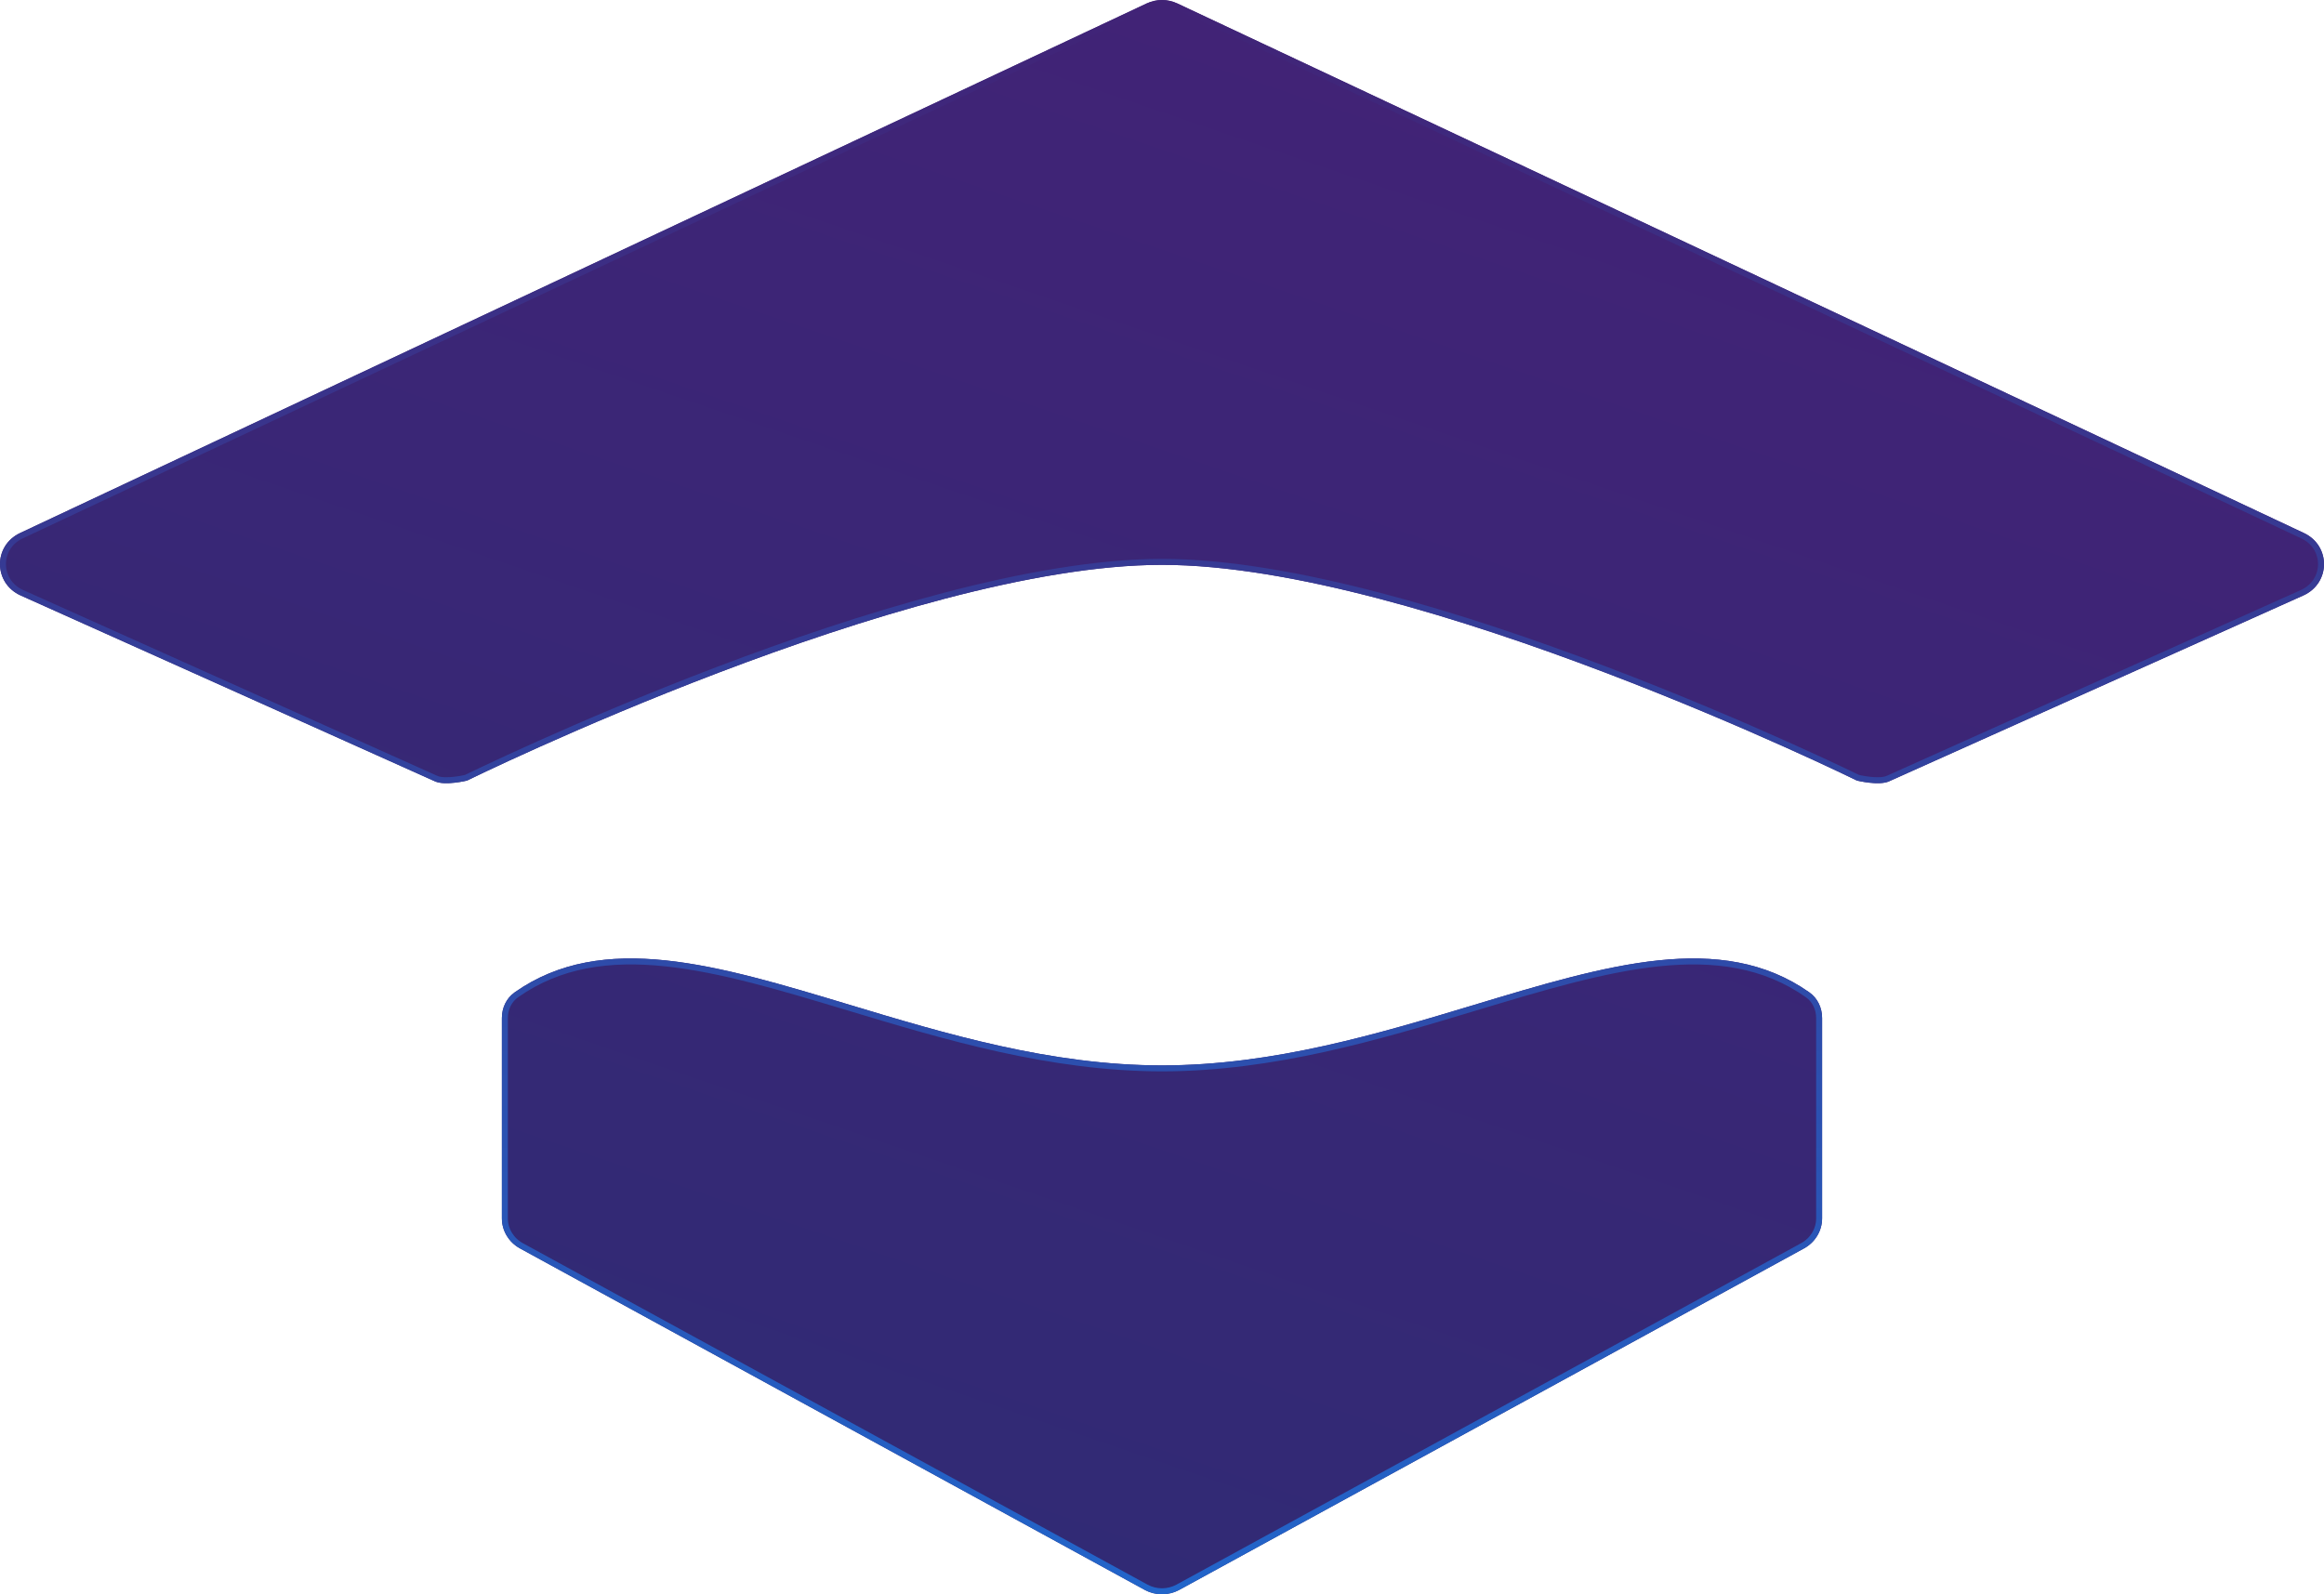 <svg width="771" height="529" viewBox="0 0 771 529" fill="none" xmlns="http://www.w3.org/2000/svg">
<g filter="url(#filter0_b_57_7)">
<path d="M380.404 1.153C382.013 0.396 383.756 0.012 385.5 0C387.244 0.012 388.987 0.396 390.596 1.153L764.327 176.862C773.314 181.088 773.198 193.517 764.134 197.584L626.703 259.254C623.285 260.788 616.056 259.002 616.056 259.002C616.056 259.002 470.582 187.459 385.5 187.42C300.418 187.459 154.944 259.002 154.944 259.002C154.944 259.002 147.715 260.788 144.297 259.254L6.866 197.584C-2.198 193.517 -2.314 181.088 6.673 176.862L380.404 1.153Z" fill="url(#paint0_linear_57_7)"/>
<path d="M281.801 333.389C313.582 342.97 348.493 353.496 385.5 353.512C422.507 353.496 457.418 342.97 489.199 333.389C533.096 320.154 571.021 308.721 600.247 329.27C603.029 331.226 604.496 334.45 604.496 337.778V404.258C604.496 408.394 602.195 412.21 598.474 414.244L391.274 527.517C389.482 528.497 387.492 528.991 385.5 529C383.508 528.991 381.518 528.497 379.726 527.517L172.526 414.244C168.805 412.21 166.504 408.394 166.504 404.258V337.778C166.504 334.45 167.971 331.226 170.753 329.27C199.979 308.721 237.904 320.154 281.801 333.389Z" fill="url(#paint1_linear_57_7)"/>
<path d="M616.59 258.11C616.508 258.092 616.442 258.076 616.393 258.065L616.386 258.061C616.315 258.027 616.209 257.975 616.07 257.907L615.798 257.775C615.544 257.651 615.221 257.495 614.832 257.307C613.743 256.782 612.136 256.012 610.062 255.033C605.913 253.074 599.892 250.276 592.401 246.92C577.421 240.206 556.56 231.254 533.036 222.301C486.032 204.41 428.241 186.45 385.5 186.431H385.5C342.759 186.45 284.968 204.41 237.964 222.301C214.44 231.254 193.579 240.206 178.599 246.92C171.108 250.276 165.087 253.074 160.938 255.033C158.864 256.012 157.257 256.782 156.168 257.307C155.624 257.57 155.209 257.771 154.93 257.907C154.854 257.944 154.789 257.976 154.733 258.003L154.614 258.061L154.607 258.065C154.558 258.076 154.492 258.092 154.41 258.11C154.213 258.154 153.926 258.216 153.57 258.286C152.857 258.426 151.874 258.596 150.79 258.72C149.703 258.844 148.534 258.918 147.444 258.873C146.34 258.827 145.391 258.66 144.702 258.351L7.272 196.681C-1.022 192.96 -1.126 181.623 7.094 177.758L380.825 2.048C382.3 1.355 383.898 1.001 385.5 0.99C387.102 1.001 388.7 1.355 390.175 2.048L763.906 177.758C772.126 181.623 772.022 192.96 763.728 196.681L626.298 258.351C625.609 258.66 624.66 258.827 623.556 258.873C622.466 258.918 621.297 258.844 620.21 258.72C619.126 258.596 618.143 258.426 617.43 258.286C617.074 258.216 616.787 258.154 616.59 258.11ZM385.5 354.501H385.5C422.654 354.485 457.681 343.925 489.427 334.354L489.485 334.336C511.459 327.711 531.818 321.577 550.327 319.645C568.808 317.715 585.327 319.989 599.678 330.079C602.166 331.829 603.507 334.733 603.507 337.778V404.258C603.507 408.021 601.413 411.509 597.999 413.376L390.8 526.648C389.156 527.547 387.33 528.001 385.5 528.01C383.67 528.001 381.844 527.547 380.2 526.648L173.001 413.376C169.587 411.509 167.493 408.021 167.493 404.258V337.778C167.493 334.733 168.834 331.829 171.322 330.079C185.673 319.989 202.192 317.715 220.673 319.645C239.182 321.577 259.541 327.711 281.515 334.336L281.573 334.354C313.319 343.925 348.346 354.485 385.5 354.501Z" stroke="url(#paint2_linear_57_7)" stroke-width="1.979"/>
</g>
<defs>
<filter id="filter0_b_57_7" x="-158.338" y="-158.338" width="1087.68" height="845.676" filterUnits="userSpaceOnUse" color-interpolation-filters="sRGB">
<feFlood flood-opacity="0" result="BackgroundImageFix"/>
<feGaussianBlur in="BackgroundImageFix" stdDeviation="79.169"/>
<feComposite in2="SourceAlpha" operator="in" result="effect1_backgroundBlur_57_7"/>
<feBlend mode="normal" in="SourceGraphic" in2="effect1_backgroundBlur_57_7" result="shape"/>
</filter>
<linearGradient id="paint0_linear_57_7" x1="386" y1="-7.42816e-06" x2="203.386" y2="535.19" gradientUnits="userSpaceOnUse">
<stop stop-color="#412376"/>
<stop offset="1" stop-color="#2F2B75"/>
</linearGradient>
<linearGradient id="paint1_linear_57_7" x1="386" y1="-7.42816e-06" x2="203.386" y2="535.19" gradientUnits="userSpaceOnUse">
<stop stop-color="#412376"/>
<stop offset="1" stop-color="#2F2B75"/>
</linearGradient>
<linearGradient id="paint2_linear_57_7" x1="385.5" y1="0" x2="385.5" y2="529" gradientUnits="userSpaceOnUse">
<stop stop-color="#412376"/>
<stop offset="1" stop-color="#2265CA"/>
<stop offset="1" stop-color="#2F2B75"/>
</linearGradient>
</defs>
</svg>
